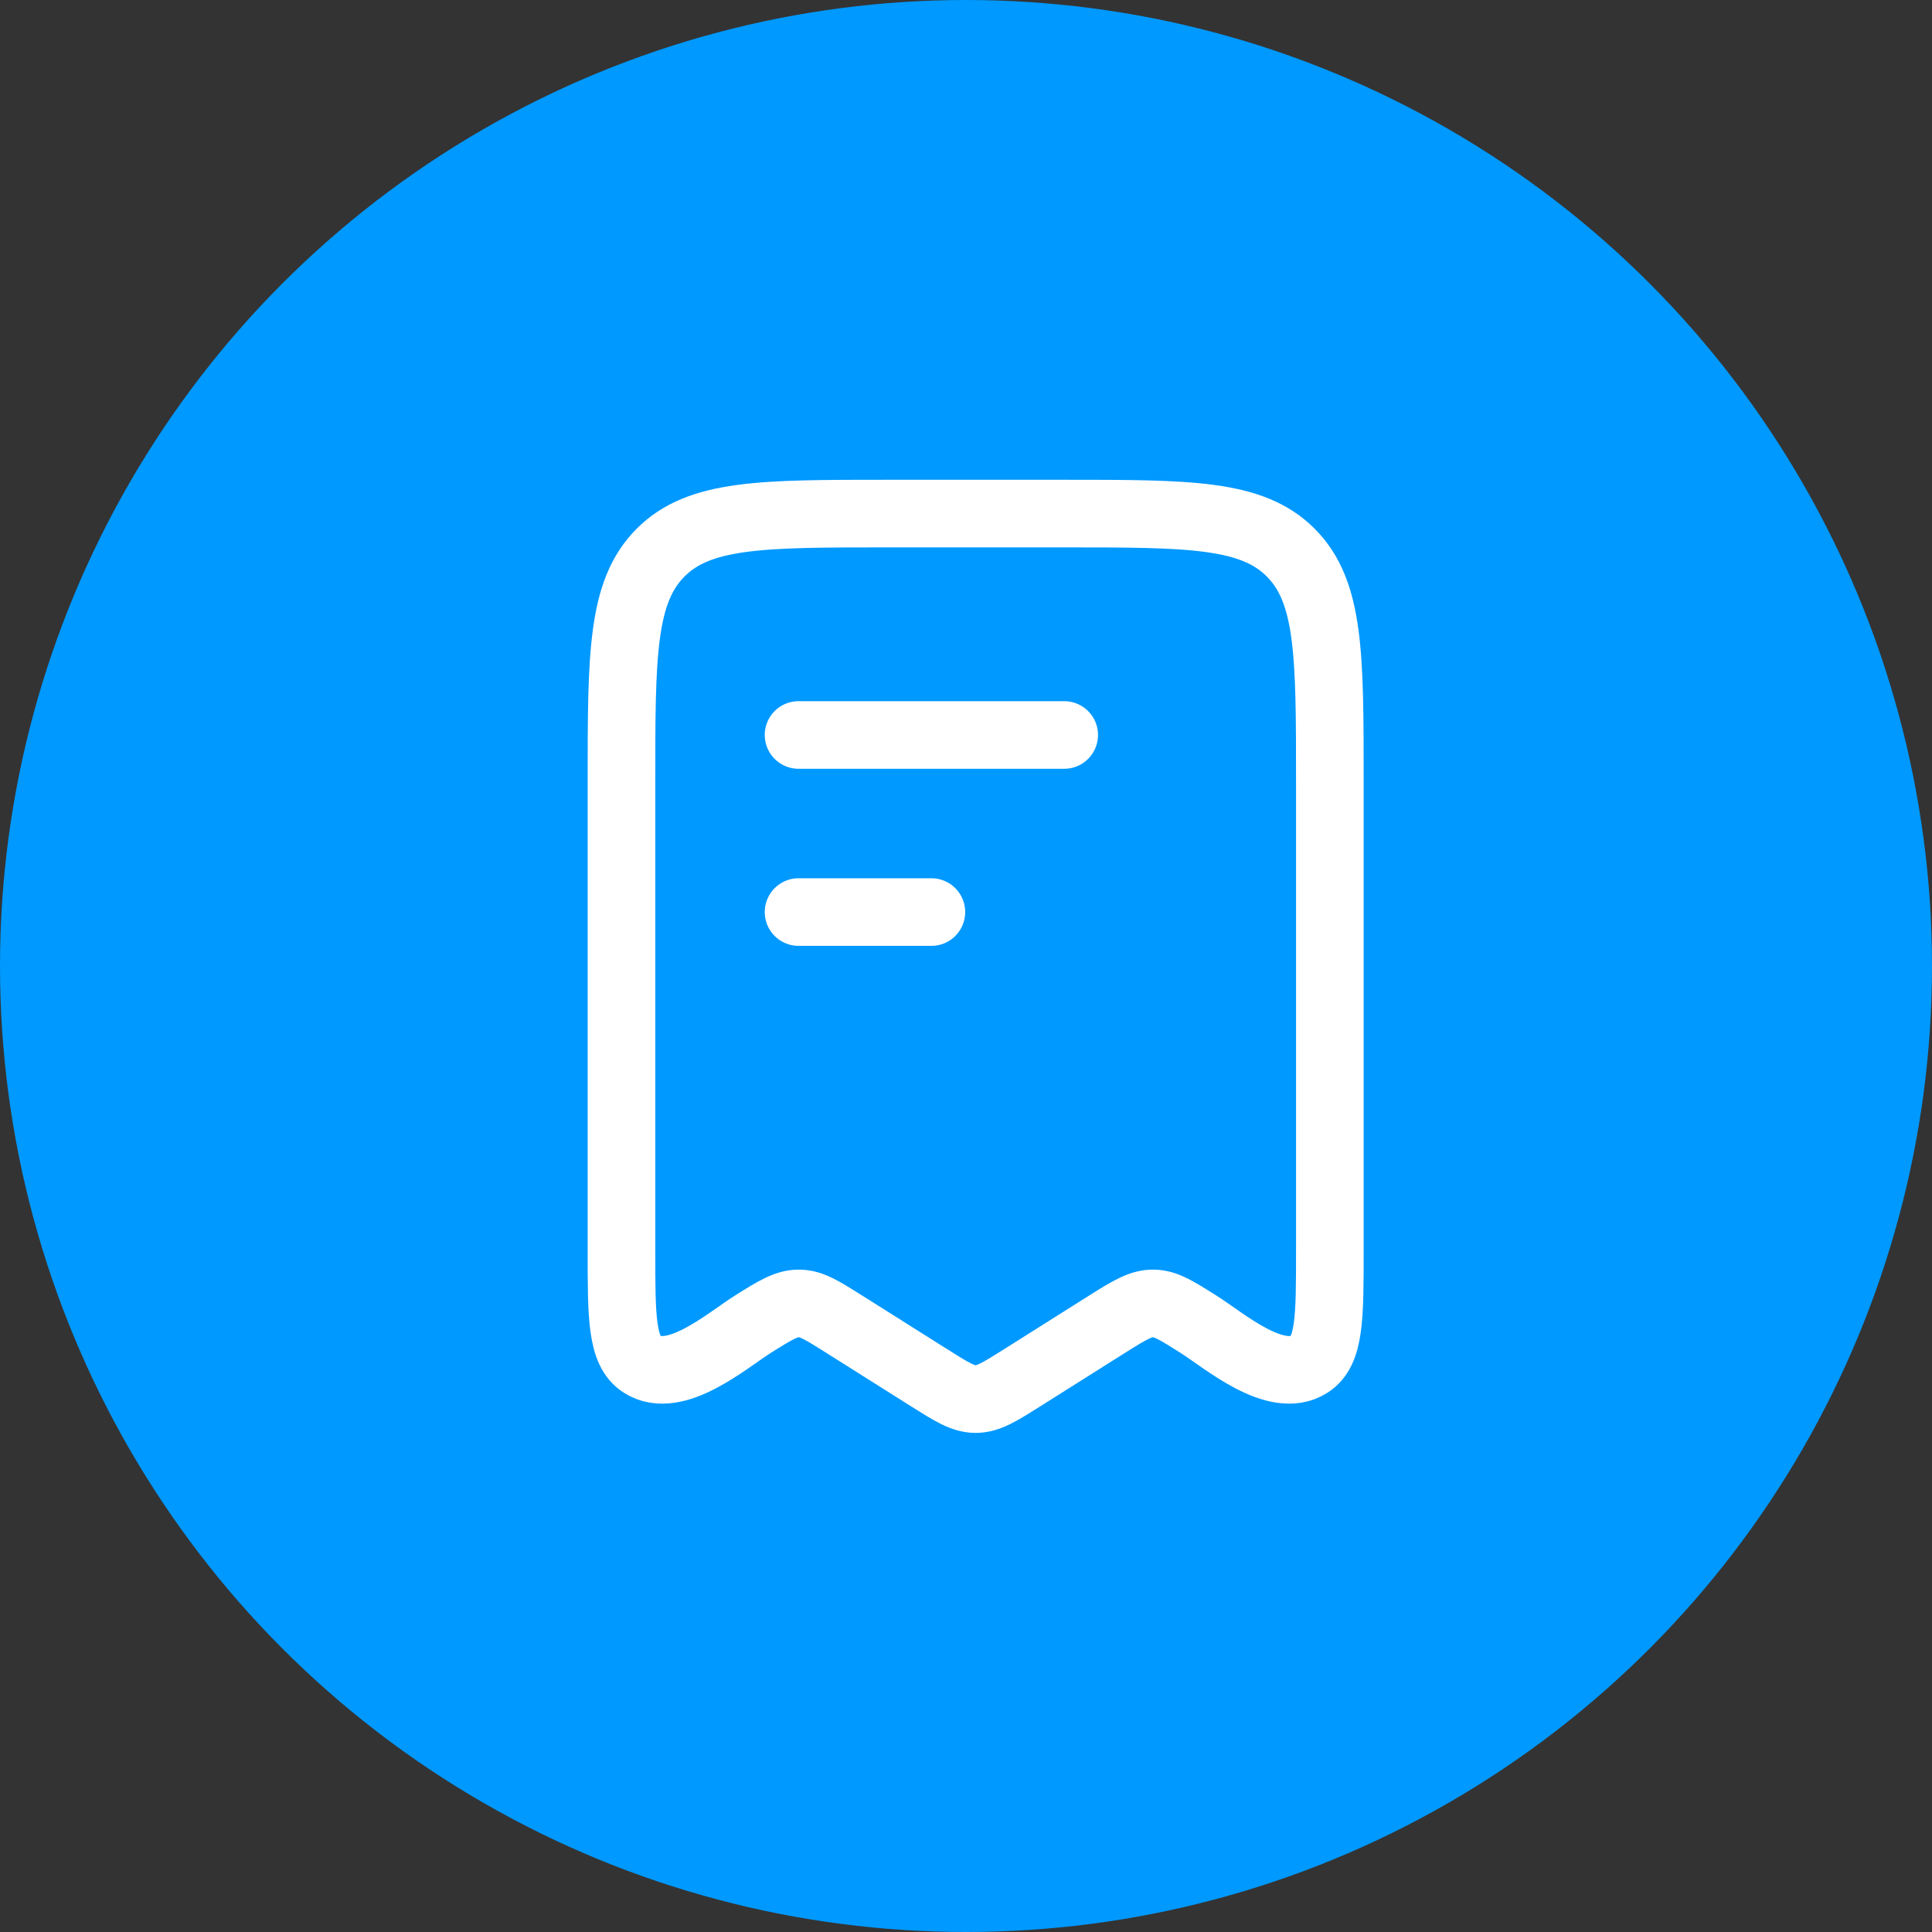 <svg width="100" height="100" viewBox="0 0 100 100" fill="none" xmlns="http://www.w3.org/2000/svg">
<rect x="0" y="0" width="100" height="100" fill="#333333" stroke="none"/>
<circle cx="50" cy="50" r="50" fill="#0099FF"/>
<path d="M32.167 64.73V40.458C32.167 33.917 32.167 30.647 34.18 28.615C36.194 26.583 39.435 26.583 45.917 26.583H55.083C61.565 26.583 64.806 26.583 66.82 28.615C68.833 30.647 68.833 33.917 68.833 40.458V64.73C68.833 68.194 68.833 69.926 67.775 70.608C66.045 71.722 63.37 69.386 62.025 68.537C60.914 67.837 60.358 67.486 59.741 67.466C59.075 67.444 58.509 67.78 57.308 68.537L52.929 71.299C51.748 72.044 51.157 72.417 50.5 72.417C49.843 72.417 49.252 72.044 48.071 71.299L43.692 68.537C42.58 67.837 42.025 67.486 41.408 67.466C40.742 67.444 40.176 67.78 38.975 68.537C37.63 69.386 34.955 71.722 33.225 70.608C32.167 69.926 32.167 68.194 32.167 64.73Z" stroke="white" stroke-width="3.5" stroke-linecap="round" stroke-linejoin="round"/>
<path d="M48.208 47.208H41.333" stroke="white" stroke-width="3.5" stroke-linecap="round" stroke-linejoin="round"/>
<path d="M55.083 38.042H41.333" stroke="white" stroke-width="3.5" stroke-linecap="round" stroke-linejoin="round"/>
</svg>
